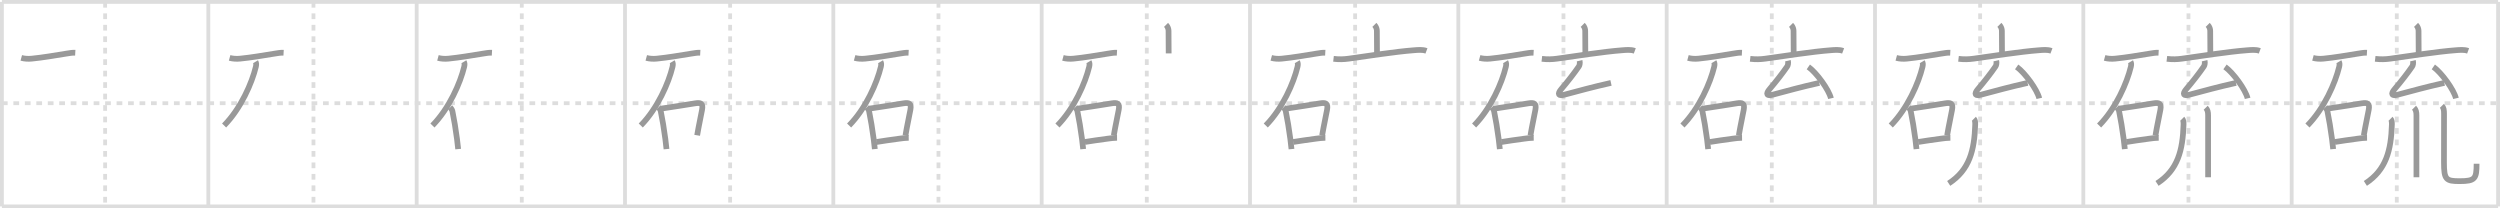 <svg width="1308px" height="109px" viewBox="0 0 1308 109" xmlns="http://www.w3.org/2000/svg" xmlns:xlink="http://www.w3.org/1999/xlink" xml:space="preserve" version="1.1" baseProfile="full">
<line x1="1" y1="1" x2="1307" y2="1" style="stroke:#ddd;stroke-width:2"></line>
<line x1="1" y1="1" x2="1" y2="108" style="stroke:#ddd;stroke-width:2"></line>
<line x1="1" y1="108" x2="1307" y2="108" style="stroke:#ddd;stroke-width:2"></line>
<line x1="1307" y1="1" x2="1307" y2="108" style="stroke:#ddd;stroke-width:2"></line>
<line x1="109" y1="1" x2="109" y2="108" style="stroke:#ddd;stroke-width:2"></line>
<line x1="218" y1="1" x2="218" y2="108" style="stroke:#ddd;stroke-width:2"></line>
<line x1="327" y1="1" x2="327" y2="108" style="stroke:#ddd;stroke-width:2"></line>
<line x1="436" y1="1" x2="436" y2="108" style="stroke:#ddd;stroke-width:2"></line>
<line x1="545" y1="1" x2="545" y2="108" style="stroke:#ddd;stroke-width:2"></line>
<line x1="654" y1="1" x2="654" y2="108" style="stroke:#ddd;stroke-width:2"></line>
<line x1="763" y1="1" x2="763" y2="108" style="stroke:#ddd;stroke-width:2"></line>
<line x1="872" y1="1" x2="872" y2="108" style="stroke:#ddd;stroke-width:2"></line>
<line x1="981" y1="1" x2="981" y2="108" style="stroke:#ddd;stroke-width:2"></line>
<line x1="1090" y1="1" x2="1090" y2="108" style="stroke:#ddd;stroke-width:2"></line>
<line x1="1199" y1="1" x2="1199" y2="108" style="stroke:#ddd;stroke-width:2"></line>
<line x1="1" y1="54" x2="1307" y2="54" style="stroke:#ddd;stroke-width:2;stroke-dasharray:3 3"></line>
<line x1="55" y1="1" x2="55" y2="108" style="stroke:#ddd;stroke-width:2;stroke-dasharray:3 3"></line>
<line x1="164" y1="1" x2="164" y2="108" style="stroke:#ddd;stroke-width:2;stroke-dasharray:3 3"></line>
<line x1="273" y1="1" x2="273" y2="108" style="stroke:#ddd;stroke-width:2;stroke-dasharray:3 3"></line>
<line x1="382" y1="1" x2="382" y2="108" style="stroke:#ddd;stroke-width:2;stroke-dasharray:3 3"></line>
<line x1="491" y1="1" x2="491" y2="108" style="stroke:#ddd;stroke-width:2;stroke-dasharray:3 3"></line>
<line x1="600" y1="1" x2="600" y2="108" style="stroke:#ddd;stroke-width:2;stroke-dasharray:3 3"></line>
<line x1="709" y1="1" x2="709" y2="108" style="stroke:#ddd;stroke-width:2;stroke-dasharray:3 3"></line>
<line x1="818" y1="1" x2="818" y2="108" style="stroke:#ddd;stroke-width:2;stroke-dasharray:3 3"></line>
<line x1="927" y1="1" x2="927" y2="108" style="stroke:#ddd;stroke-width:2;stroke-dasharray:3 3"></line>
<line x1="1036" y1="1" x2="1036" y2="108" style="stroke:#ddd;stroke-width:2;stroke-dasharray:3 3"></line>
<line x1="1145" y1="1" x2="1145" y2="108" style="stroke:#ddd;stroke-width:2;stroke-dasharray:3 3"></line>
<line x1="1254" y1="1" x2="1254" y2="108" style="stroke:#ddd;stroke-width:2;stroke-dasharray:3 3"></line>
<path d="M11.13,30.29c1.77,0.48,3.69,0.57,5.51,0.39c5.85-0.58,12-1.65,17.88-2.6c1.68-0.27,3.36-0.58,4.86-0.5" style="fill:none;stroke:#999;stroke-width:3"></path>

<path d="M120.13,30.29c1.77,0.48,3.69,0.57,5.51,0.39c5.85-0.58,12-1.65,17.88-2.6c1.68-0.27,3.36-0.58,4.86-0.5" style="fill:none;stroke:#999;stroke-width:3"></path>
<path d="M133.7,32.29c0.42,0.71,0.42,1.54,0.16,2.66c-1.98,8.31-7.8,21.76-16.61,30.71" style="fill:none;stroke:#999;stroke-width:3"></path>

<path d="M229.13,30.29c1.77,0.48,3.69,0.57,5.51,0.39c5.85-0.58,12-1.65,17.88-2.6c1.68-0.27,3.36-0.58,4.86-0.5" style="fill:none;stroke:#999;stroke-width:3"></path>
<path d="M242.7,32.29c0.42,0.71,0.42,1.54,0.16,2.66c-1.98,8.31-7.8,21.76-16.61,30.71" style="fill:none;stroke:#999;stroke-width:3"></path>
<path d="M235.5,56.17c0.67,0.67,1.23,1.52,1.31,2.57c0.71,3.37,1.63,8.89,2.3,14c0.24,1.85,0.45,3.64,0.6,5.26" style="fill:none;stroke:#999;stroke-width:3"></path>

<path d="M338.13,30.29c1.77,0.48,3.69,0.57,5.51,0.39c5.85-0.58,12-1.65,17.88-2.6c1.68-0.27,3.36-0.58,4.86-0.5" style="fill:none;stroke:#999;stroke-width:3"></path>
<path d="M351.7,32.29c0.42,0.71,0.42,1.54,0.16,2.66c-1.98,8.31-7.8,21.76-16.61,30.71" style="fill:none;stroke:#999;stroke-width:3"></path>
<path d="M344.5,56.17c0.67,0.67,1.23,1.52,1.31,2.57c0.71,3.37,1.63,8.89,2.3,14c0.24,1.85,0.45,3.64,0.6,5.26" style="fill:none;stroke:#999;stroke-width:3"></path>
<path d="M345.73,56.85c6.92-1.01,13.88-2.14,17.94-2.79c3.03-0.48,4.26-0.01,3.65,3.36c-0.74,4.09-1.64,7.85-2.57,13.38" style="fill:none;stroke:#999;stroke-width:3"></path>

<path d="M447.13,30.29c1.77,0.48,3.69,0.57,5.51,0.39c5.85-0.58,12-1.65,17.88-2.6c1.68-0.27,3.36-0.58,4.86-0.5" style="fill:none;stroke:#999;stroke-width:3"></path>
<path d="M460.7,32.29c0.42,0.71,0.42,1.54,0.16,2.66c-1.98,8.31-7.8,21.76-16.61,30.71" style="fill:none;stroke:#999;stroke-width:3"></path>
<path d="M453.5,56.17c0.67,0.67,1.23,1.52,1.31,2.57c0.71,3.37,1.63,8.89,2.3,14c0.24,1.85,0.45,3.64,0.6,5.26" style="fill:none;stroke:#999;stroke-width:3"></path>
<path d="M454.73,56.85c6.92-1.01,13.88-2.14,17.94-2.79c3.03-0.48,4.26-0.01,3.65,3.36c-0.74,4.09-1.64,7.85-2.57,13.38" style="fill:none;stroke:#999;stroke-width:3"></path>
<path d="M458.59,74.29c3.65-0.58,7.18-1.11,11.92-1.74c1.63-0.22,3.24-0.43,4.93-0.45" style="fill:none;stroke:#999;stroke-width:3"></path>

<path d="M556.13,30.29c1.77,0.48,3.69,0.57,5.51,0.39c5.85-0.58,12-1.65,17.88-2.6c1.68-0.27,3.36-0.58,4.86-0.5" style="fill:none;stroke:#999;stroke-width:3"></path>
<path d="M569.7,32.29c0.42,0.71,0.42,1.54,0.16,2.66c-1.98,8.31-7.8,21.76-16.61,30.71" style="fill:none;stroke:#999;stroke-width:3"></path>
<path d="M562.5,56.17c0.67,0.67,1.23,1.52,1.31,2.57c0.71,3.37,1.63,8.89,2.3,14c0.24,1.85,0.45,3.64,0.6,5.26" style="fill:none;stroke:#999;stroke-width:3"></path>
<path d="M563.73,56.85c6.92-1.01,13.88-2.14,17.94-2.79c3.03-0.48,4.26-0.01,3.65,3.36c-0.74,4.09-1.64,7.85-2.57,13.38" style="fill:none;stroke:#999;stroke-width:3"></path>
<path d="M567.59,74.29c3.65-0.58,7.18-1.11,11.92-1.74c1.63-0.22,3.24-0.43,4.93-0.45" style="fill:none;stroke:#999;stroke-width:3"></path>
<path d="M610.08,13.01c1,1,1.3,2.28,1.3,3.12c0,3.06,0.07,8.38,0.07,11.79" style="fill:none;stroke:#999;stroke-width:3"></path>

<path d="M665.13,30.29c1.77,0.48,3.69,0.57,5.51,0.39c5.85-0.58,12-1.65,17.88-2.6c1.68-0.27,3.36-0.58,4.86-0.5" style="fill:none;stroke:#999;stroke-width:3"></path>
<path d="M678.7,32.29c0.42,0.71,0.42,1.54,0.16,2.66c-1.98,8.31-7.8,21.76-16.61,30.71" style="fill:none;stroke:#999;stroke-width:3"></path>
<path d="M671.5,56.17c0.67,0.67,1.23,1.52,1.31,2.57c0.71,3.37,1.63,8.89,2.3,14c0.24,1.85,0.45,3.64,0.6,5.26" style="fill:none;stroke:#999;stroke-width:3"></path>
<path d="M672.73,56.85c6.92-1.01,13.88-2.14,17.94-2.79c3.03-0.48,4.26-0.01,3.65,3.36c-0.74,4.09-1.64,7.85-2.57,13.38" style="fill:none;stroke:#999;stroke-width:3"></path>
<path d="M676.59,74.29c3.65-0.58,7.18-1.11,11.92-1.74c1.63-0.22,3.24-0.43,4.93-0.45" style="fill:none;stroke:#999;stroke-width:3"></path>
<path d="M719.08,13.01c1,1,1.3,2.28,1.3,3.12c0,3.06,0.07,8.38,0.07,11.79" style="fill:none;stroke:#999;stroke-width:3"></path>
<path d="M697.69,30.78c2.94,0.34,5.27,0.27,7.93-0.09c8.76-1.22,24.66-3.69,34.01-4.39c2.19-0.16,4.58-0.46,6.69,0.33" style="fill:none;stroke:#999;stroke-width:3"></path>

<path d="M774.13,30.29c1.77,0.48,3.69,0.57,5.51,0.39c5.85-0.58,12-1.65,17.88-2.6c1.68-0.27,3.36-0.58,4.86-0.5" style="fill:none;stroke:#999;stroke-width:3"></path>
<path d="M787.7,32.29c0.42,0.71,0.42,1.54,0.16,2.66c-1.98,8.31-7.8,21.76-16.61,30.71" style="fill:none;stroke:#999;stroke-width:3"></path>
<path d="M780.5,56.17c0.67,0.67,1.23,1.52,1.31,2.57c0.71,3.37,1.63,8.89,2.3,14c0.24,1.85,0.45,3.64,0.6,5.26" style="fill:none;stroke:#999;stroke-width:3"></path>
<path d="M781.73,56.85c6.92-1.01,13.88-2.14,17.94-2.79c3.03-0.48,4.26-0.01,3.65,3.36c-0.74,4.09-1.64,7.85-2.57,13.38" style="fill:none;stroke:#999;stroke-width:3"></path>
<path d="M785.59,74.29c3.65-0.58,7.18-1.11,11.92-1.74c1.63-0.22,3.24-0.43,4.93-0.45" style="fill:none;stroke:#999;stroke-width:3"></path>
<path d="M828.08,13.01c1,1,1.3,2.28,1.3,3.12c0,3.06,0.07,8.38,0.07,11.79" style="fill:none;stroke:#999;stroke-width:3"></path>
<path d="M806.69,30.78c2.94,0.34,5.27,0.27,7.93-0.09c8.76-1.22,24.66-3.69,34.01-4.39c2.19-0.16,4.58-0.46,6.69,0.33" style="fill:none;stroke:#999;stroke-width:3"></path>
<path d="M826.45,31.75c0.3,1.25-0.06,2.53-0.38,2.99c-2.2,3.26-6.2,8.38-9.09,11.74c-2.47,2.87-1.47,3.86,1.46,3.08c7.98-2.12,14.83-4.03,24.43-6.18" style="fill:none;stroke:#999;stroke-width:3"></path>

<path d="M883.13,30.29c1.77,0.48,3.69,0.57,5.51,0.39c5.85-0.58,12-1.65,17.88-2.6c1.68-0.27,3.36-0.58,4.86-0.5" style="fill:none;stroke:#999;stroke-width:3"></path>
<path d="M896.7,32.29c0.42,0.71,0.42,1.54,0.16,2.66c-1.98,8.31-7.8,21.76-16.61,30.71" style="fill:none;stroke:#999;stroke-width:3"></path>
<path d="M889.5,56.17c0.67,0.67,1.23,1.52,1.31,2.57c0.71,3.37,1.63,8.89,2.3,14c0.24,1.85,0.45,3.64,0.6,5.26" style="fill:none;stroke:#999;stroke-width:3"></path>
<path d="M890.73,56.85c6.92-1.01,13.88-2.14,17.94-2.79c3.03-0.48,4.26-0.01,3.65,3.36c-0.74,4.09-1.64,7.85-2.57,13.38" style="fill:none;stroke:#999;stroke-width:3"></path>
<path d="M894.59,74.29c3.65-0.58,7.18-1.11,11.92-1.74c1.63-0.22,3.24-0.43,4.93-0.45" style="fill:none;stroke:#999;stroke-width:3"></path>
<path d="M937.08,13.01c1,1,1.3,2.28,1.3,3.12c0,3.06,0.07,8.38,0.07,11.79" style="fill:none;stroke:#999;stroke-width:3"></path>
<path d="M915.69,30.78c2.94,0.34,5.27,0.27,7.93-0.09c8.76-1.22,24.66-3.69,34.01-4.39c2.19-0.16,4.58-0.46,6.69,0.33" style="fill:none;stroke:#999;stroke-width:3"></path>
<path d="M935.45,31.75c0.3,1.25-0.06,2.53-0.38,2.99c-2.2,3.26-6.2,8.38-9.09,11.74c-2.47,2.87-1.47,3.86,1.46,3.08c7.98-2.12,14.83-4.03,24.43-6.18" style="fill:none;stroke:#999;stroke-width:3"></path>
<path d="M946.12,35c4.18,2.91,10.79,11.95,11.83,16.47" style="fill:none;stroke:#999;stroke-width:3"></path>

<path d="M992.13,30.29c1.77,0.48,3.69,0.57,5.51,0.39c5.85-0.58,12-1.65,17.88-2.6c1.68-0.27,3.36-0.58,4.86-0.5" style="fill:none;stroke:#999;stroke-width:3"></path>
<path d="M1005.7,32.29c0.42,0.71,0.42,1.54,0.16,2.66c-1.98,8.31-7.8,21.76-16.61,30.71" style="fill:none;stroke:#999;stroke-width:3"></path>
<path d="M998.5,56.17c0.67,0.67,1.23,1.52,1.31,2.57c0.71,3.37,1.63,8.89,2.3,14c0.24,1.85,0.45,3.64,0.6,5.26" style="fill:none;stroke:#999;stroke-width:3"></path>
<path d="M999.73,56.85c6.92-1.01,13.88-2.14,17.94-2.79c3.03-0.48,4.26-0.01,3.65,3.36c-0.74,4.09-1.64,7.85-2.57,13.38" style="fill:none;stroke:#999;stroke-width:3"></path>
<path d="M1003.59,74.29c3.65-0.58,7.18-1.11,11.92-1.74c1.63-0.22,3.24-0.43,4.93-0.45" style="fill:none;stroke:#999;stroke-width:3"></path>
<path d="M1046.08,13.01c1,1,1.3,2.28,1.3,3.12c0,3.06,0.07,8.38,0.07,11.79" style="fill:none;stroke:#999;stroke-width:3"></path>
<path d="M1024.69,30.78c2.94,0.34,5.27,0.27,7.93-0.09c8.76-1.22,24.66-3.69,34.01-4.39c2.19-0.16,4.58-0.46,6.69,0.33" style="fill:none;stroke:#999;stroke-width:3"></path>
<path d="M1044.45,31.75c0.3,1.25-0.06,2.53-0.38,2.99c-2.2,3.26-6.2,8.38-9.09,11.74c-2.47,2.87-1.47,3.86,1.46,3.08c7.98-2.12,14.83-4.03,24.43-6.18" style="fill:none;stroke:#999;stroke-width:3"></path>
<path d="M1055.12,35c4.18,2.91,10.79,11.95,11.83,16.47" style="fill:none;stroke:#999;stroke-width:3"></path>
<path d="M1032.74,62.14c0.62,0.62,0.73,1.86,0.69,3.04C1033.0,78.62,1030.5,88.88,1019.56,95.97" style="fill:none;stroke:#999;stroke-width:3"></path>

<path d="M1101.13,30.29c1.77,0.48,3.69,0.57,5.51,0.39c5.85-0.58,12-1.65,17.88-2.6c1.68-0.27,3.36-0.58,4.86-0.5" style="fill:none;stroke:#999;stroke-width:3"></path>
<path d="M1114.7,32.29c0.42,0.71,0.42,1.54,0.16,2.66c-1.98,8.31-7.8,21.76-16.61,30.71" style="fill:none;stroke:#999;stroke-width:3"></path>
<path d="M1107.5,56.17c0.67,0.67,1.23,1.52,1.31,2.57c0.71,3.37,1.63,8.89,2.3,14c0.24,1.85,0.45,3.64,0.6,5.26" style="fill:none;stroke:#999;stroke-width:3"></path>
<path d="M1108.73,56.85c6.92-1.01,13.88-2.14,17.94-2.79c3.03-0.48,4.26-0.01,3.65,3.36c-0.74,4.09-1.64,7.85-2.57,13.38" style="fill:none;stroke:#999;stroke-width:3"></path>
<path d="M1112.59,74.29c3.65-0.58,7.18-1.11,11.92-1.74c1.63-0.22,3.24-0.43,4.93-0.45" style="fill:none;stroke:#999;stroke-width:3"></path>
<path d="M1155.08,13.01c1,1,1.3,2.28,1.3,3.12c0,3.06,0.07,8.38,0.07,11.79" style="fill:none;stroke:#999;stroke-width:3"></path>
<path d="M1133.69,30.78c2.94,0.34,5.27,0.27,7.93-0.09c8.76-1.22,24.66-3.69,34.01-4.39c2.19-0.16,4.58-0.46,6.69,0.33" style="fill:none;stroke:#999;stroke-width:3"></path>
<path d="M1153.45,31.75c0.3,1.25-0.06,2.53-0.38,2.99c-2.2,3.26-6.2,8.38-9.09,11.74c-2.47,2.87-1.47,3.86,1.46,3.08c7.98-2.12,14.83-4.03,24.43-6.18" style="fill:none;stroke:#999;stroke-width:3"></path>
<path d="M1164.12,35c4.18,2.91,10.79,11.95,11.83,16.47" style="fill:none;stroke:#999;stroke-width:3"></path>
<path d="M1141.74,62.14c0.62,0.62,0.73,1.86,0.69,3.04C1142.0,78.62,1139.5,88.88,1128.56,95.97" style="fill:none;stroke:#999;stroke-width:3"></path>
<path d="M1154.02,56.37c1,1,1.26,2.26,1.26,4.02c0,6.82,0,18.41,0,25.74c0,3.57,0,6.13,0,6.62" style="fill:none;stroke:#999;stroke-width:3"></path>

<path d="M1210.13,30.29c1.77,0.48,3.69,0.57,5.51,0.39c5.85-0.58,12-1.65,17.88-2.6c1.68-0.27,3.36-0.58,4.86-0.5" style="fill:none;stroke:#999;stroke-width:3"></path>
<path d="M1223.7,32.29c0.42,0.71,0.42,1.54,0.16,2.66c-1.98,8.31-7.8,21.76-16.61,30.71" style="fill:none;stroke:#999;stroke-width:3"></path>
<path d="M1216.5,56.17c0.67,0.67,1.23,1.52,1.31,2.57c0.71,3.37,1.63,8.89,2.3,14c0.24,1.85,0.45,3.64,0.6,5.26" style="fill:none;stroke:#999;stroke-width:3"></path>
<path d="M1217.73,56.85c6.92-1.01,13.88-2.14,17.94-2.79c3.03-0.48,4.26-0.01,3.65,3.36c-0.74,4.09-1.64,7.85-2.57,13.38" style="fill:none;stroke:#999;stroke-width:3"></path>
<path d="M1221.59,74.29c3.65-0.58,7.18-1.11,11.92-1.74c1.63-0.22,3.24-0.43,4.93-0.45" style="fill:none;stroke:#999;stroke-width:3"></path>
<path d="M1264.08,13.01c1,1,1.3,2.28,1.3,3.12c0,3.06,0.07,8.38,0.07,11.79" style="fill:none;stroke:#999;stroke-width:3"></path>
<path d="M1242.69,30.78c2.94,0.34,5.27,0.27,7.93-0.09c8.76-1.22,24.66-3.69,34.01-4.39c2.19-0.16,4.58-0.46,6.69,0.33" style="fill:none;stroke:#999;stroke-width:3"></path>
<path d="M1262.45,31.75c0.3,1.25-0.06,2.53-0.38,2.99c-2.2,3.26-6.2,8.38-9.09,11.74c-2.47,2.87-1.47,3.86,1.46,3.08c7.98-2.12,14.83-4.03,24.43-6.18" style="fill:none;stroke:#999;stroke-width:3"></path>
<path d="M1273.12,35c4.18,2.91,10.79,11.95,11.83,16.47" style="fill:none;stroke:#999;stroke-width:3"></path>
<path d="M1250.74,62.14c0.62,0.62,0.73,1.86,0.69,3.04C1251.0,78.62,1248.5,88.88,1237.56,95.97" style="fill:none;stroke:#999;stroke-width:3"></path>
<path d="M1263.02,56.37c1,1,1.26,2.26,1.26,4.02c0,6.82,0,18.41,0,25.74c0,3.57,0,6.13,0,6.62" style="fill:none;stroke:#999;stroke-width:3"></path>
<path d="M1277.6,55.37c0.95,0.95,1.12,2.25,1.12,4.18c0,8.19-0.03,19.89-0.03,25.45c0,9,1.06,9.78,8.17,9.78c8.14,0,8.89-1.28,8.89-9.12" style="fill:none;stroke:#999;stroke-width:3"></path>

</svg>